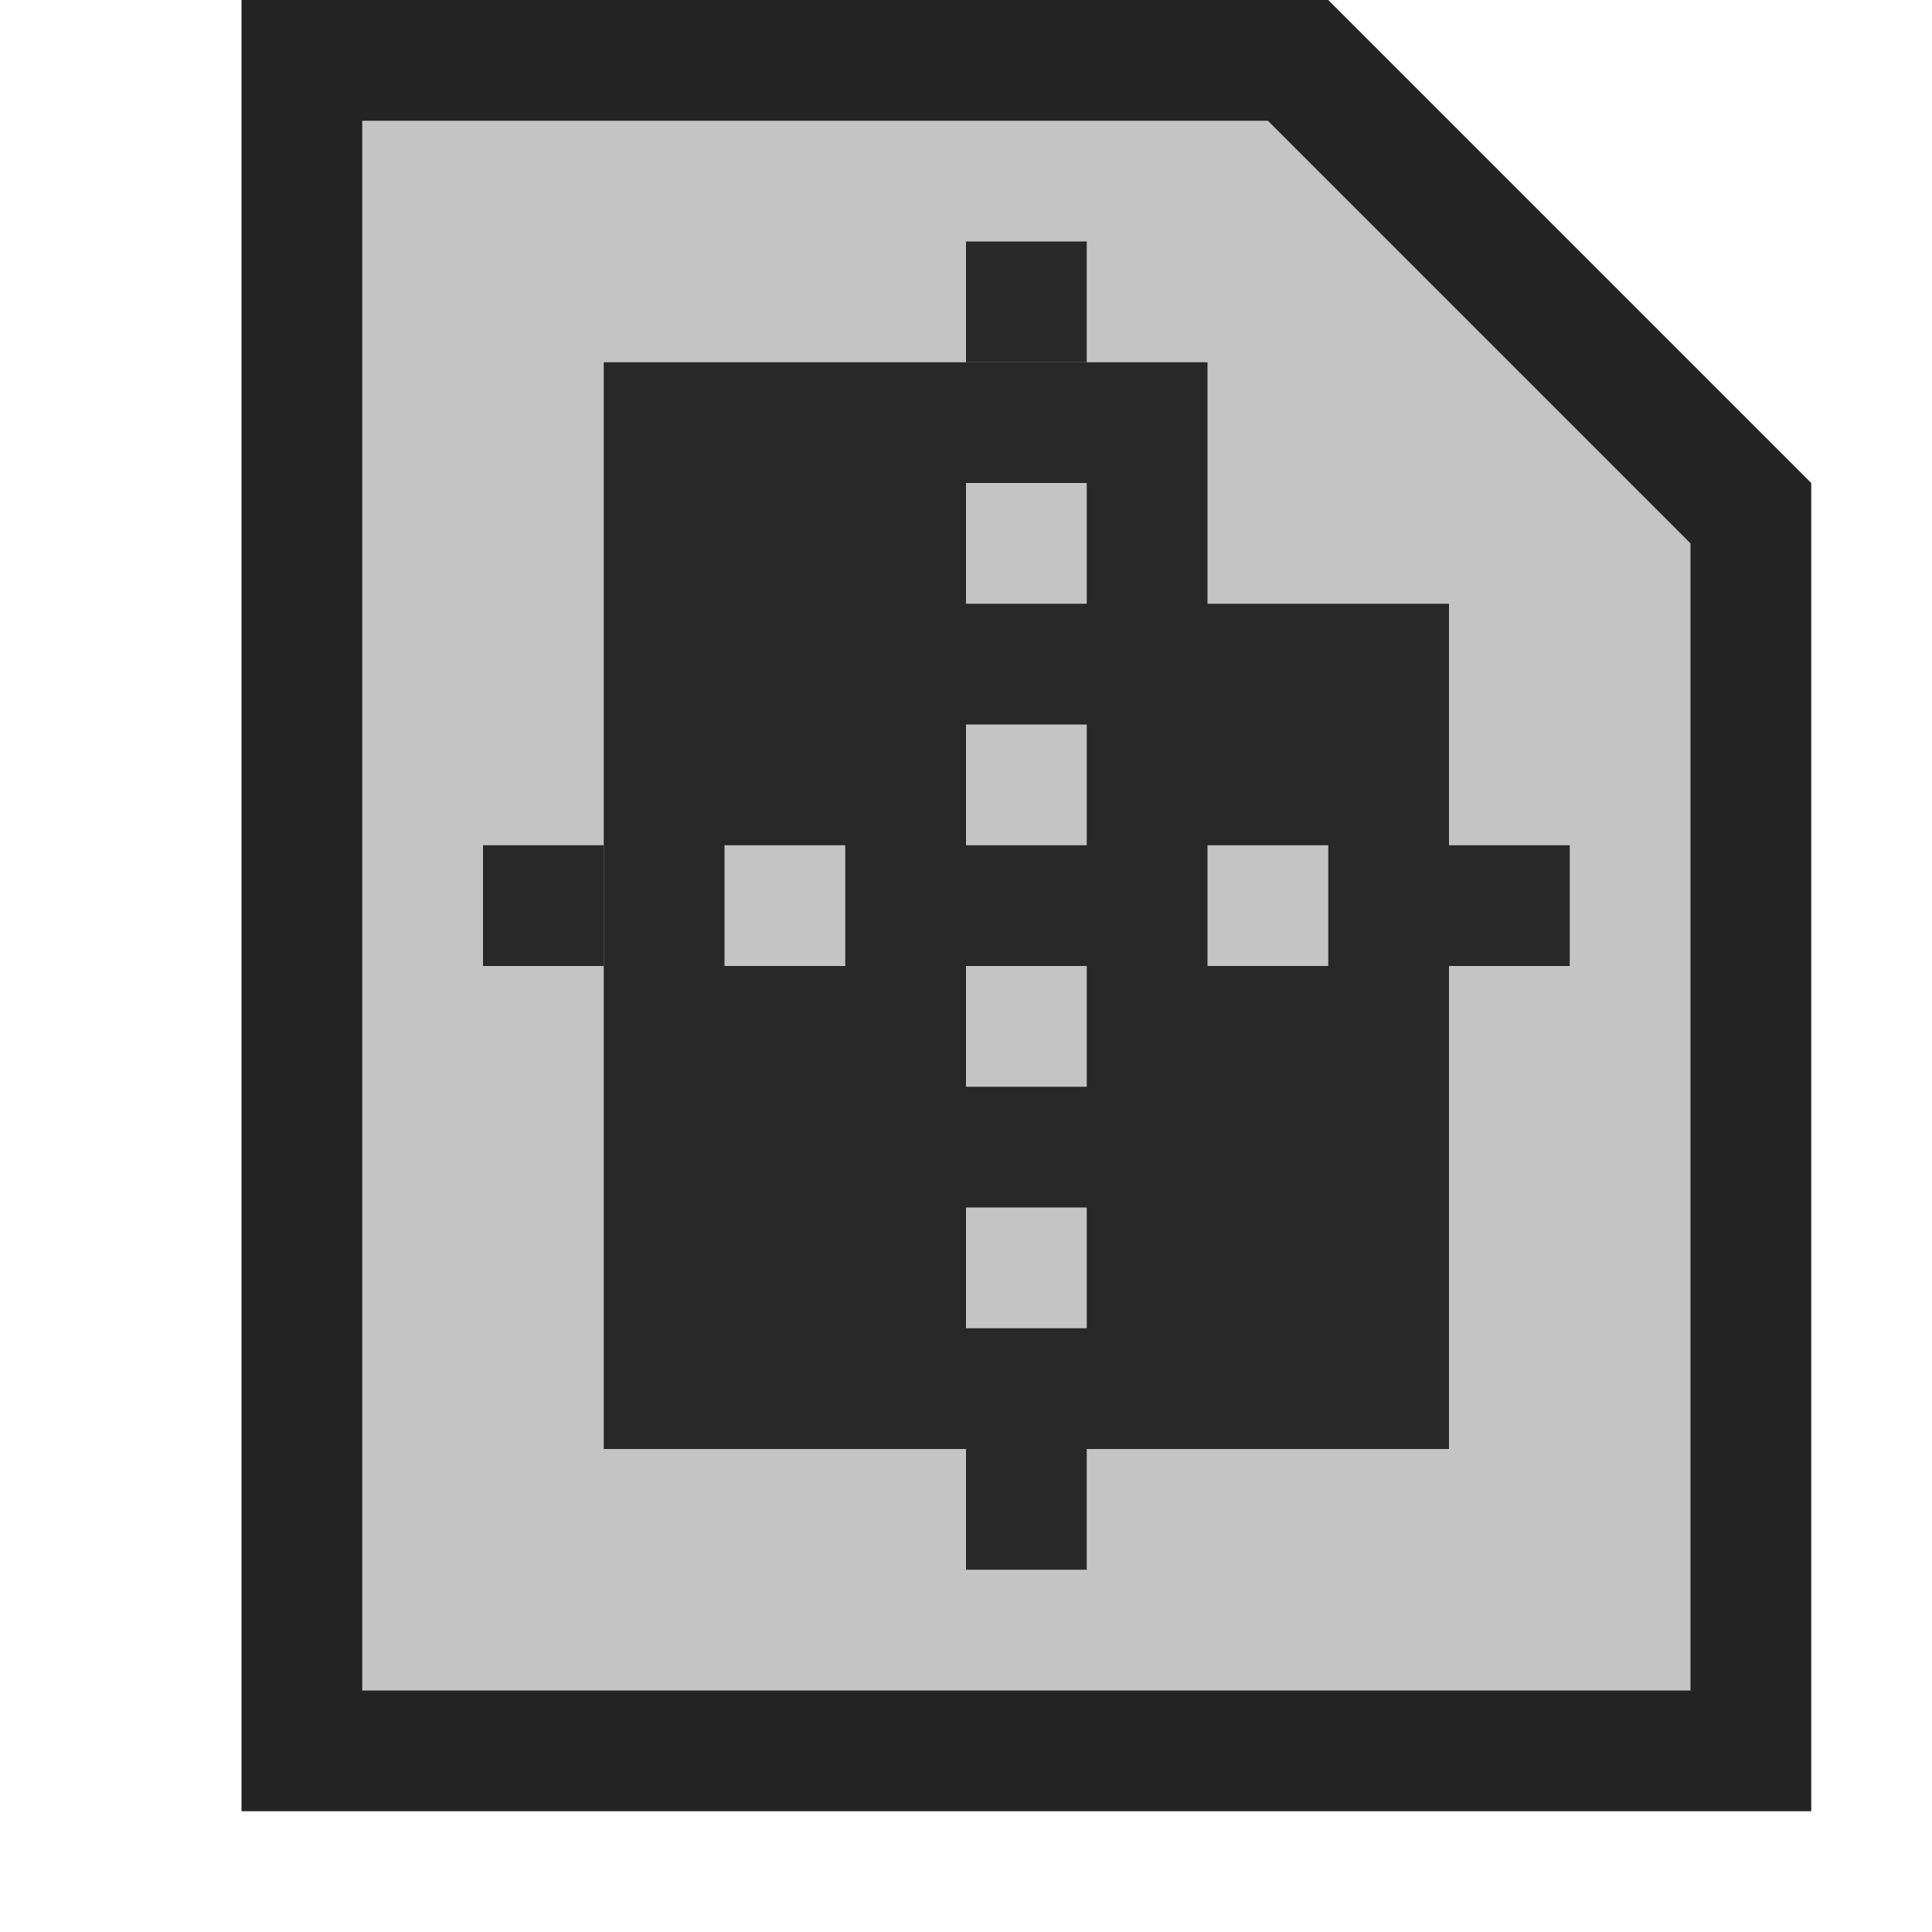 <svg ti:v="1" width="16" height="16" viewBox="0 0 16 16" xmlns="http://www.w3.org/2000/svg" xmlns:ti="urn:schemas-jetbrains-com:tisvg"><rect id="frame" width="16" height="16" fill="none"/><g fill-rule="evenodd"><path d="M11 0H2v15h13V4l-4-4z" fill="#242424"/><path d="M10.5 1H3v13h11V4.5L10.5 1z" fill="#C4C4C4"/><path d="M5 3v9h7V5h-2V3H5z" fill="#282828"/><path d="M13 7h-1v1h1M5 7H4v1h1m4 4H8v1h1M9 3H8V2h1v1z" fill="#282828"/><path d="M11 7h-1v1h1M7 7H6v1h1m2-2H8v1h1m0 3H8v1h1m0-3H8v1h1m0-5H8v1h1V4z" fill="#C4C4C4"/></g></svg>